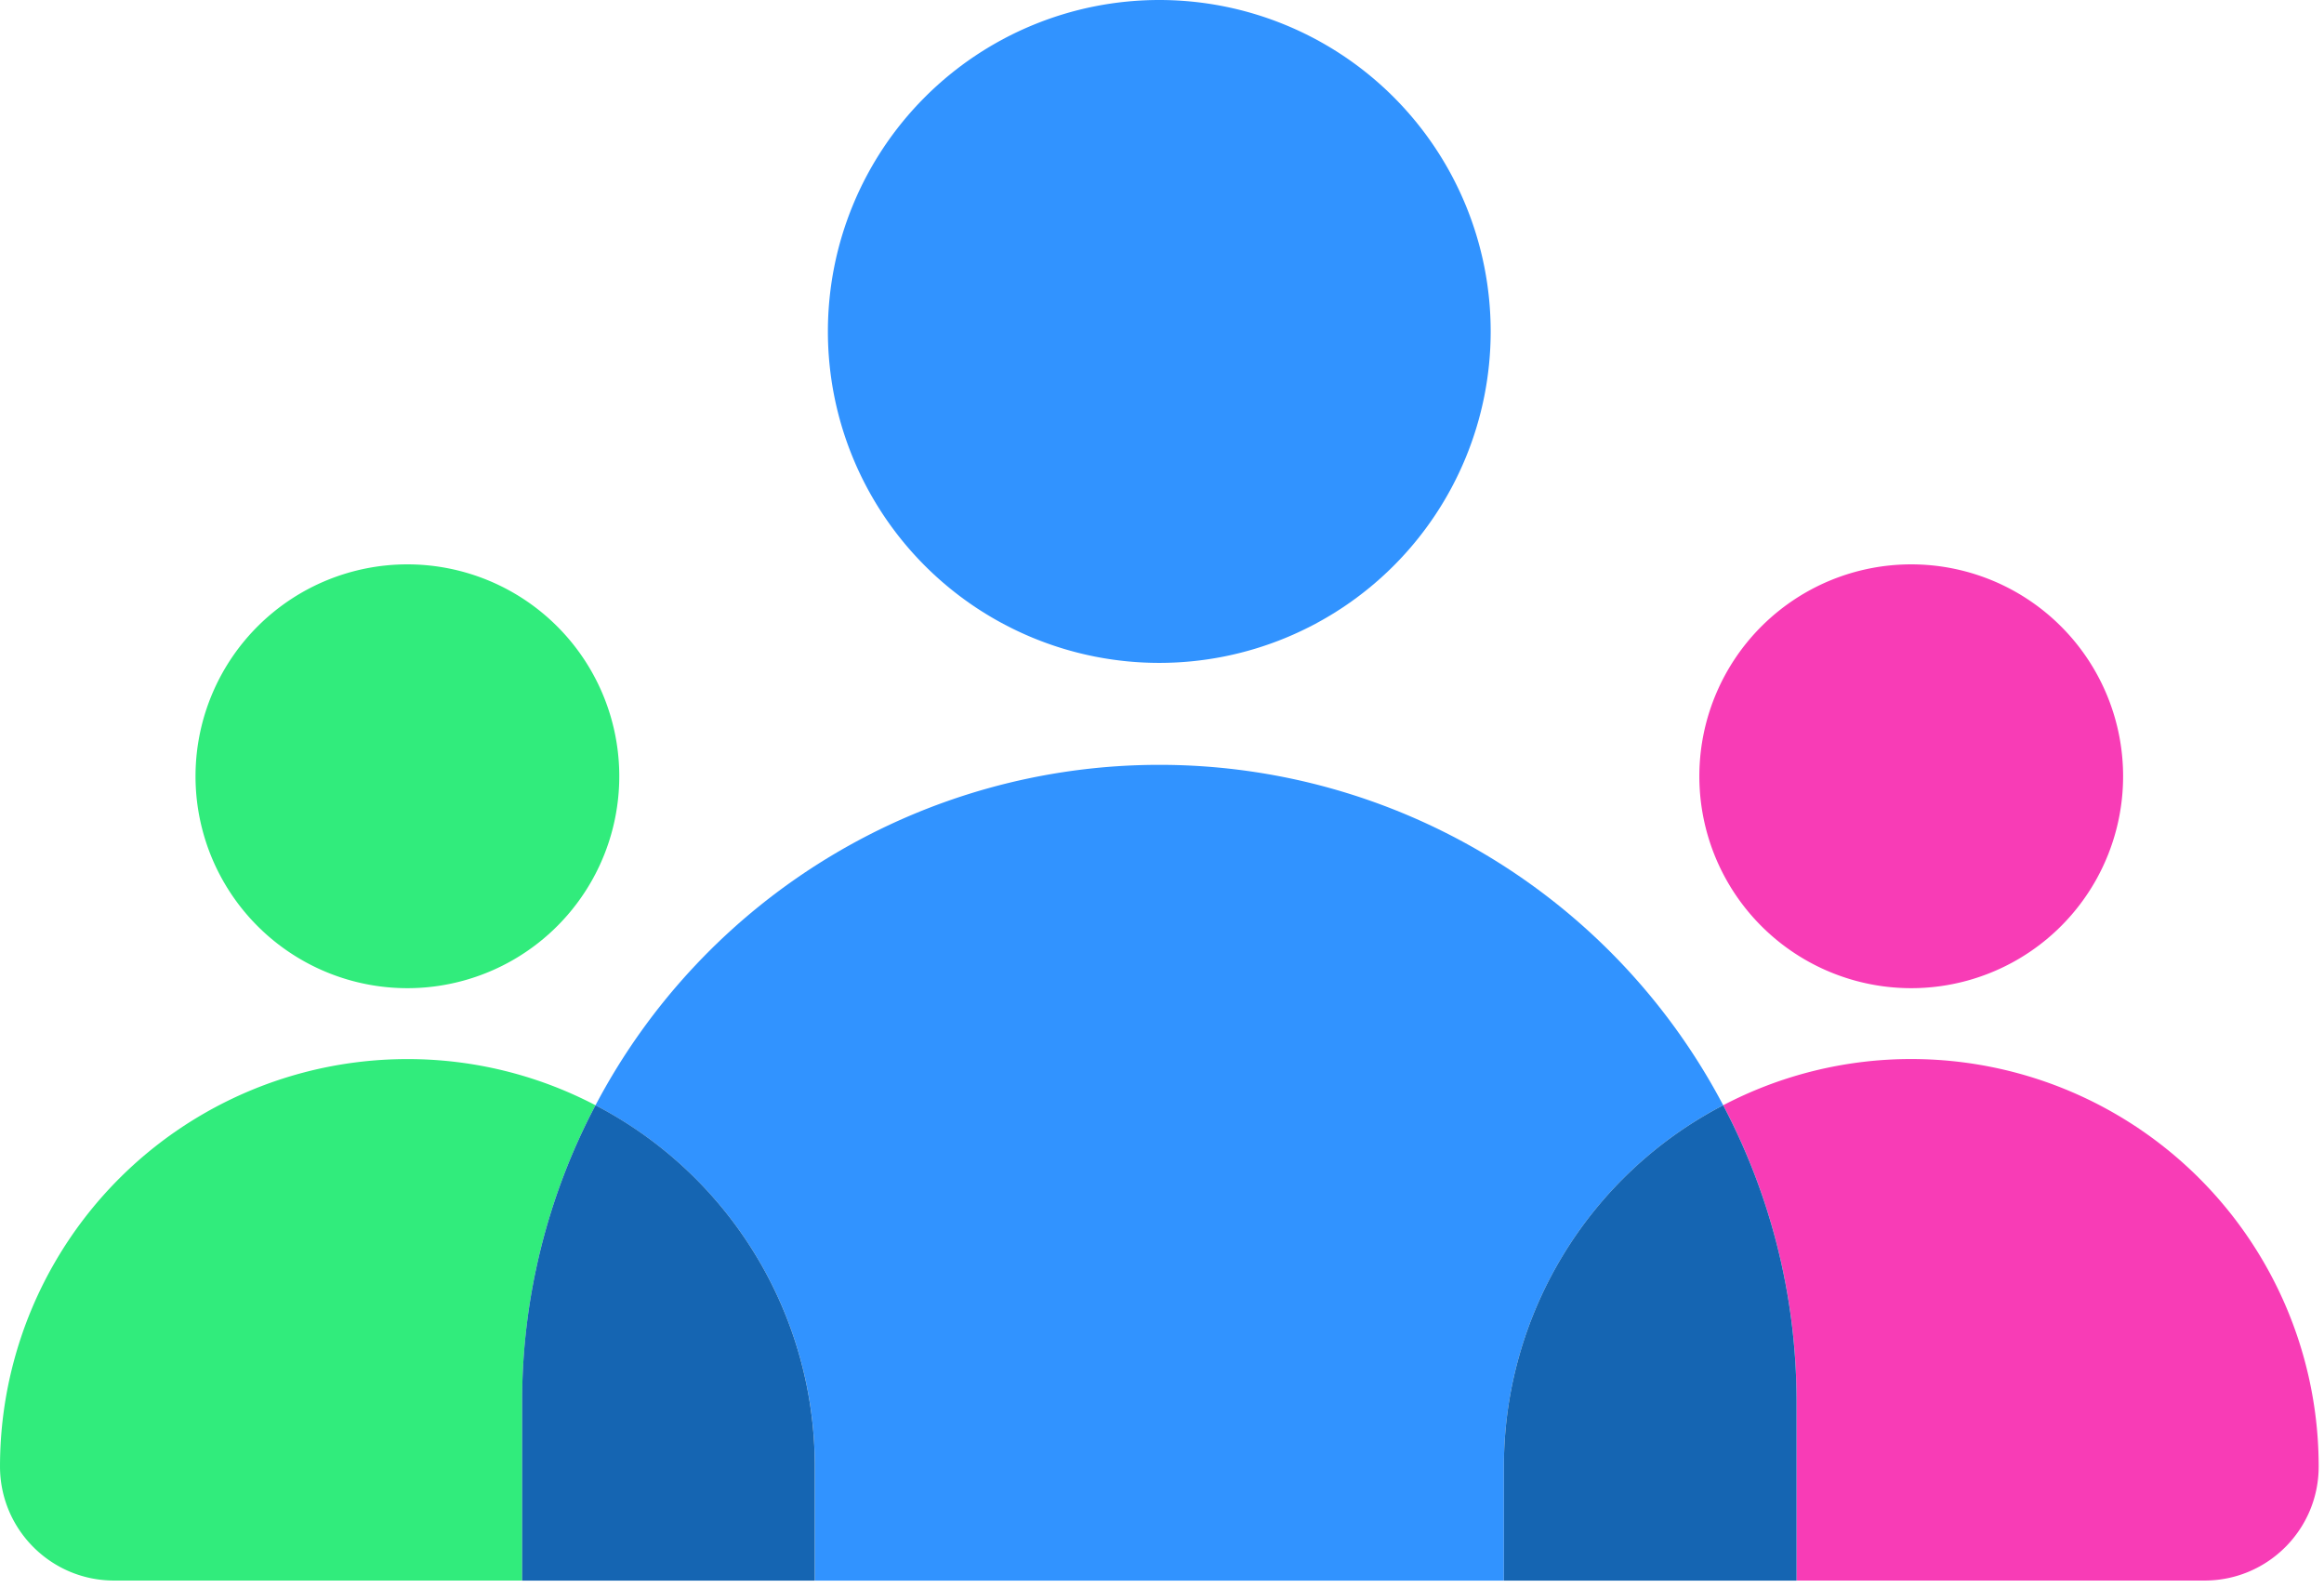 <?xml version="1.0" standalone="no"?><!DOCTYPE svg PUBLIC "-//W3C//DTD SVG 1.1//EN" "http://www.w3.org/Graphics/SVG/1.1/DTD/svg11.dtd"><svg t="1680920967862" class="icon" viewBox="0 0 1499 1024" version="1.1" xmlns="http://www.w3.org/2000/svg" p-id="1494" xmlns:xlink="http://www.w3.org/1999/xlink" width="23.422" height="16"><path d="M961.502 213.752a213.752 213.752 0 1 1-427.505 0 213.752 213.752 0 0 1 427.505 0" fill="#3193FF" p-id="1495"></path><path d="M1369.405 498.378a136.663 136.663 0 1 1-273.289 0 136.663 136.663 0 0 1 273.289 0" fill="#F83CB6" p-id="1496"></path><path d="M1111.476 712.788a410.902 410.902 0 0 0-363.69-219.53 410.938 410.938 0 0 0-363.69 219.567 262.537 262.537 0 0 1 141.49 232.952v73.579h444.437V945.74a262.573 262.573 0 0 1 141.453-232.952" fill="#3193FF" p-id="1497"></path><path d="M1232.779 682.984a261.367 261.367 0 0 0-121.303 29.805 409.073 409.073 0 0 1 47.322 191.481v115.05h263.159c40.666 0 73.616-32.913 73.616-73.506a262.793 262.793 0 0 0-262.793-262.829" fill="#F83CB6" p-id="1498"></path><path d="M1111.476 712.788a262.573 262.573 0 0 0-141.453 232.952v73.616h188.775v-115.086c0-69.154-17.188-134.285-47.322-191.445" fill="#1565B2" p-id="1499"></path><path d="M384.096 712.788a261.038 261.038 0 0 0-121.303-29.768A262.756 262.756 0 0 0 0 945.74c0 40.593 32.913 73.579 73.579 73.579h263.195v-115.086c0-69.154 17.151-134.285 47.322-191.445" fill="#31EC7C" p-id="1500"></path><path d="M384.096 712.788a408.927 408.927 0 0 0-47.322 191.481v115.086h188.775V945.74a262.573 262.573 0 0 0-141.453-232.952" fill="#1565B2" p-id="1501"></path><path d="M399.419 498.378a136.663 136.663 0 1 1-273.289 0 136.663 136.663 0 0 1 273.289 0" fill="#31EC7C" p-id="1502"></path></svg>